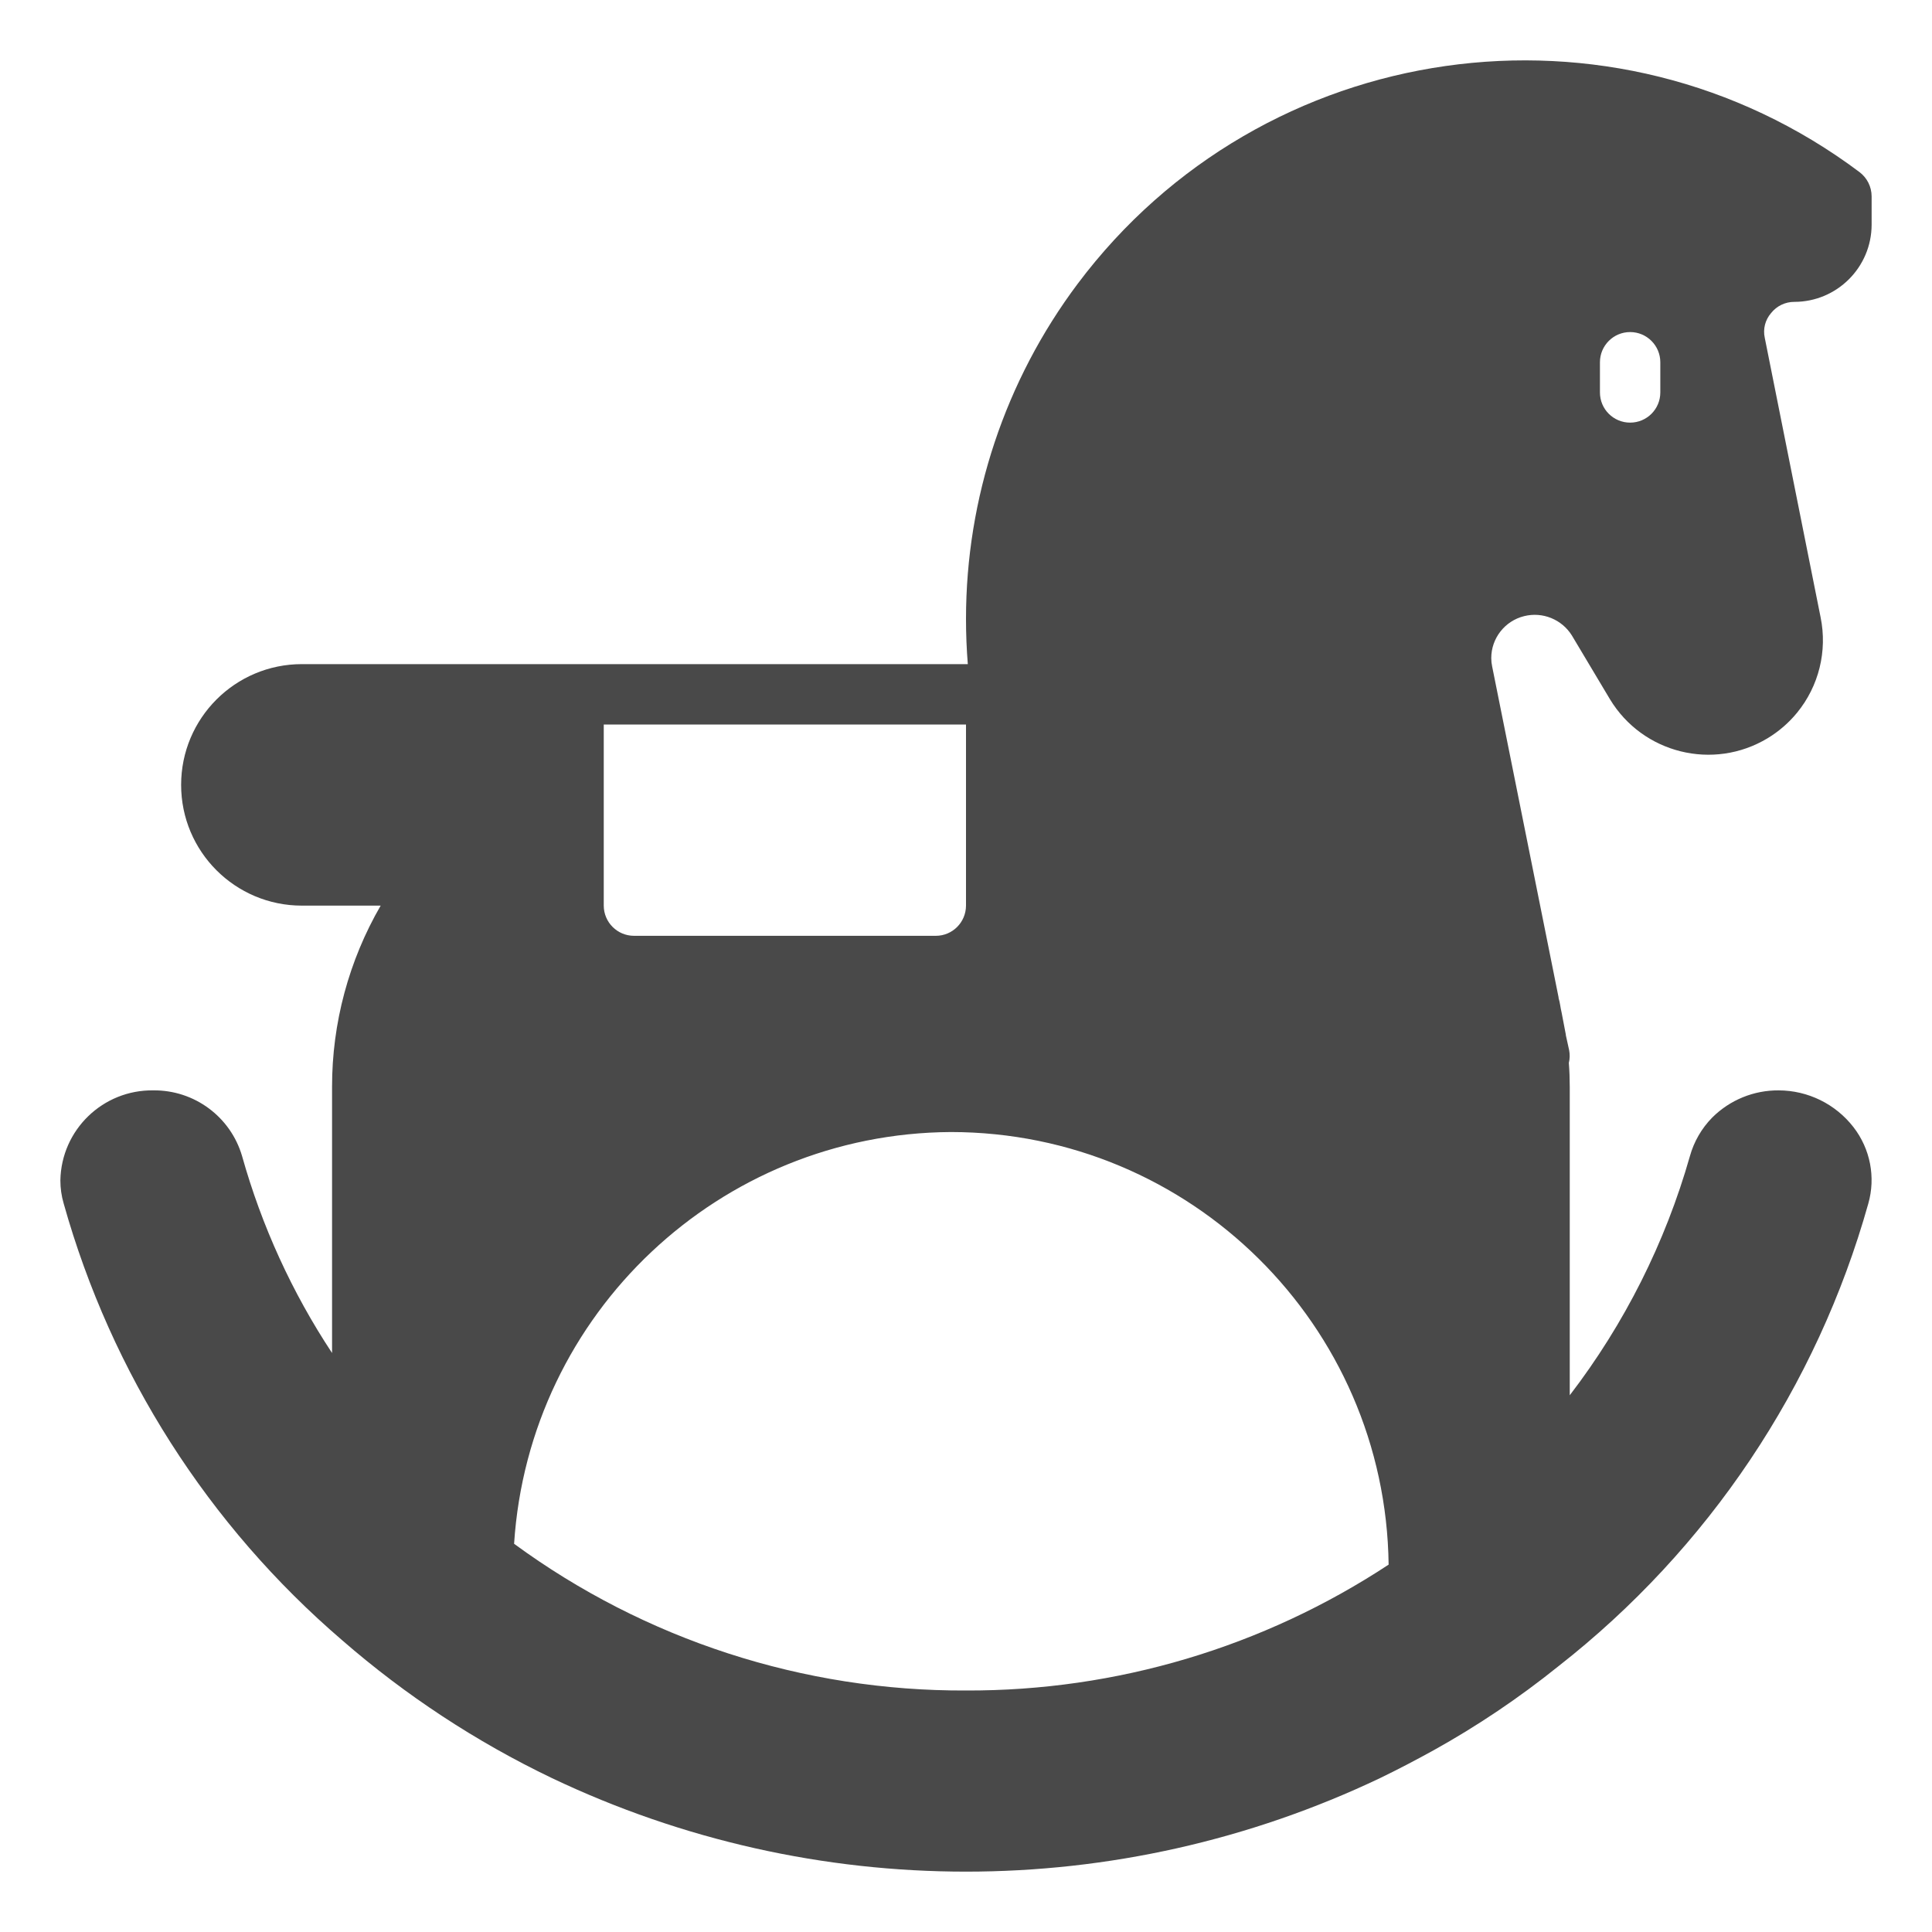 <?xml version="1.0" encoding="UTF-8"?>
<svg width="32px" height="32px" viewBox="0 0 32 32" version="1.1" xmlns="http://www.w3.org/2000/svg" xmlns:xlink="http://www.w3.org/1999/xlink">
    <!-- Generator: Sketch 63.1 (92452) - https://sketch.com -->
    <title>💟icons-category/toy</title>
    <desc>Created with Sketch.</desc>
    <g id="💟icons-category/toy" stroke="none" stroke-width="1" fill="none" fill-rule="evenodd">
        <path d="M29.72,5 C30.426,4.999 30.999,4.427 31,3.721 L31,3.251 C30.999,3.093 30.925,2.946 30.8,2.851 C26.713,-0.215 20.915,0.614 17.85,4.7 C16.649,6.302 16,8.249 16,10.25 C16,10.505 16.01,10.755 16.03,11 L5,11 C3.895,11 3,11.896 3,13 C3,14.105 3.895,15 5,15 L6.305,15 C5.777,15.912 5.499,16.947 5.5,18 L5.5,22.41 C4.837,21.407 4.335,20.307 4.01,19.15 C3.82,18.498 3.219,18.053 2.54,18.06 C1.704,18.048 1.015,18.714 1,19.55 C1,19.68 1.018,19.81 1.055,19.935 C1.845,22.75 3.451,25.267 5.67,27.17 C6.719,28.082 7.886,28.849 9.14,29.45 C13.48,31.517 18.52,31.517 22.86,29.45 C23.16,29.305 23.455,29.15 23.745,28.99 C24.472,28.586 25.162,28.121 25.81,27.6 C28.294,25.657 30.093,22.971 30.945,19.935 C31.069,19.499 30.978,19.029 30.7,18.67 C30.403,18.286 29.945,18.061 29.46,18.06 C29.048,18.057 28.652,18.219 28.36,18.51 C28.184,18.689 28.057,18.909 27.99,19.15 C27.582,20.584 26.907,21.927 26,23.11 L26,18 C26,17.87 25.995,17.735 25.985,17.605 C26.002,17.536 26.003,17.465 25.99,17.395 L25.935,17.145 L25.935,17.135 C25.934,17.127 25.932,17.118 25.93,17.11 L25.865,16.77 C25.845,16.69 25.84,16.61 25.815,16.53 L25.815,16.52 L24.715,11.04 C24.705,10.994 24.7,10.947 24.7,10.9 C24.7,10.571 24.925,10.284 25.245,10.205 C25.55,10.129 25.869,10.259 26.035,10.525 L26.665,11.58 C27.208,12.48 28.378,12.77 29.278,12.227 C29.463,12.115 29.628,11.972 29.765,11.805 C30.126,11.364 30.269,10.784 30.155,10.225 L29.23,5.595 C29.198,5.45 29.237,5.298 29.335,5.185 C29.428,5.068 29.57,4.999 29.72,5 Z M10,12 L16,12 L16,15 C15.999,15.276 15.776,15.5 15.5,15.5 L10.5,15.5 C10.224,15.499 10.001,15.276 10,15 L10,12 L10,12 Z M16,28 C13.309,28.012 10.685,27.161 8.515,25.57 C8.762,21.75 11.922,18.772 15.75,18.75 C19.72,18.753 22.95,21.946 23,25.915 C20.923,27.283 18.488,28.009 16,28 Z M27.5,6.5 C27.5,6.777 27.276,7 27,7 C26.724,7 26.5,6.777 26.5,6.5 L26.5,6 C26.5,5.724 26.724,5.5 27,5.5 C27.276,5.5 27.5,5.724 27.5,6 L27.5,6.5 Z" id="Shape" fill="#494949"></path>
    </g>
</svg>